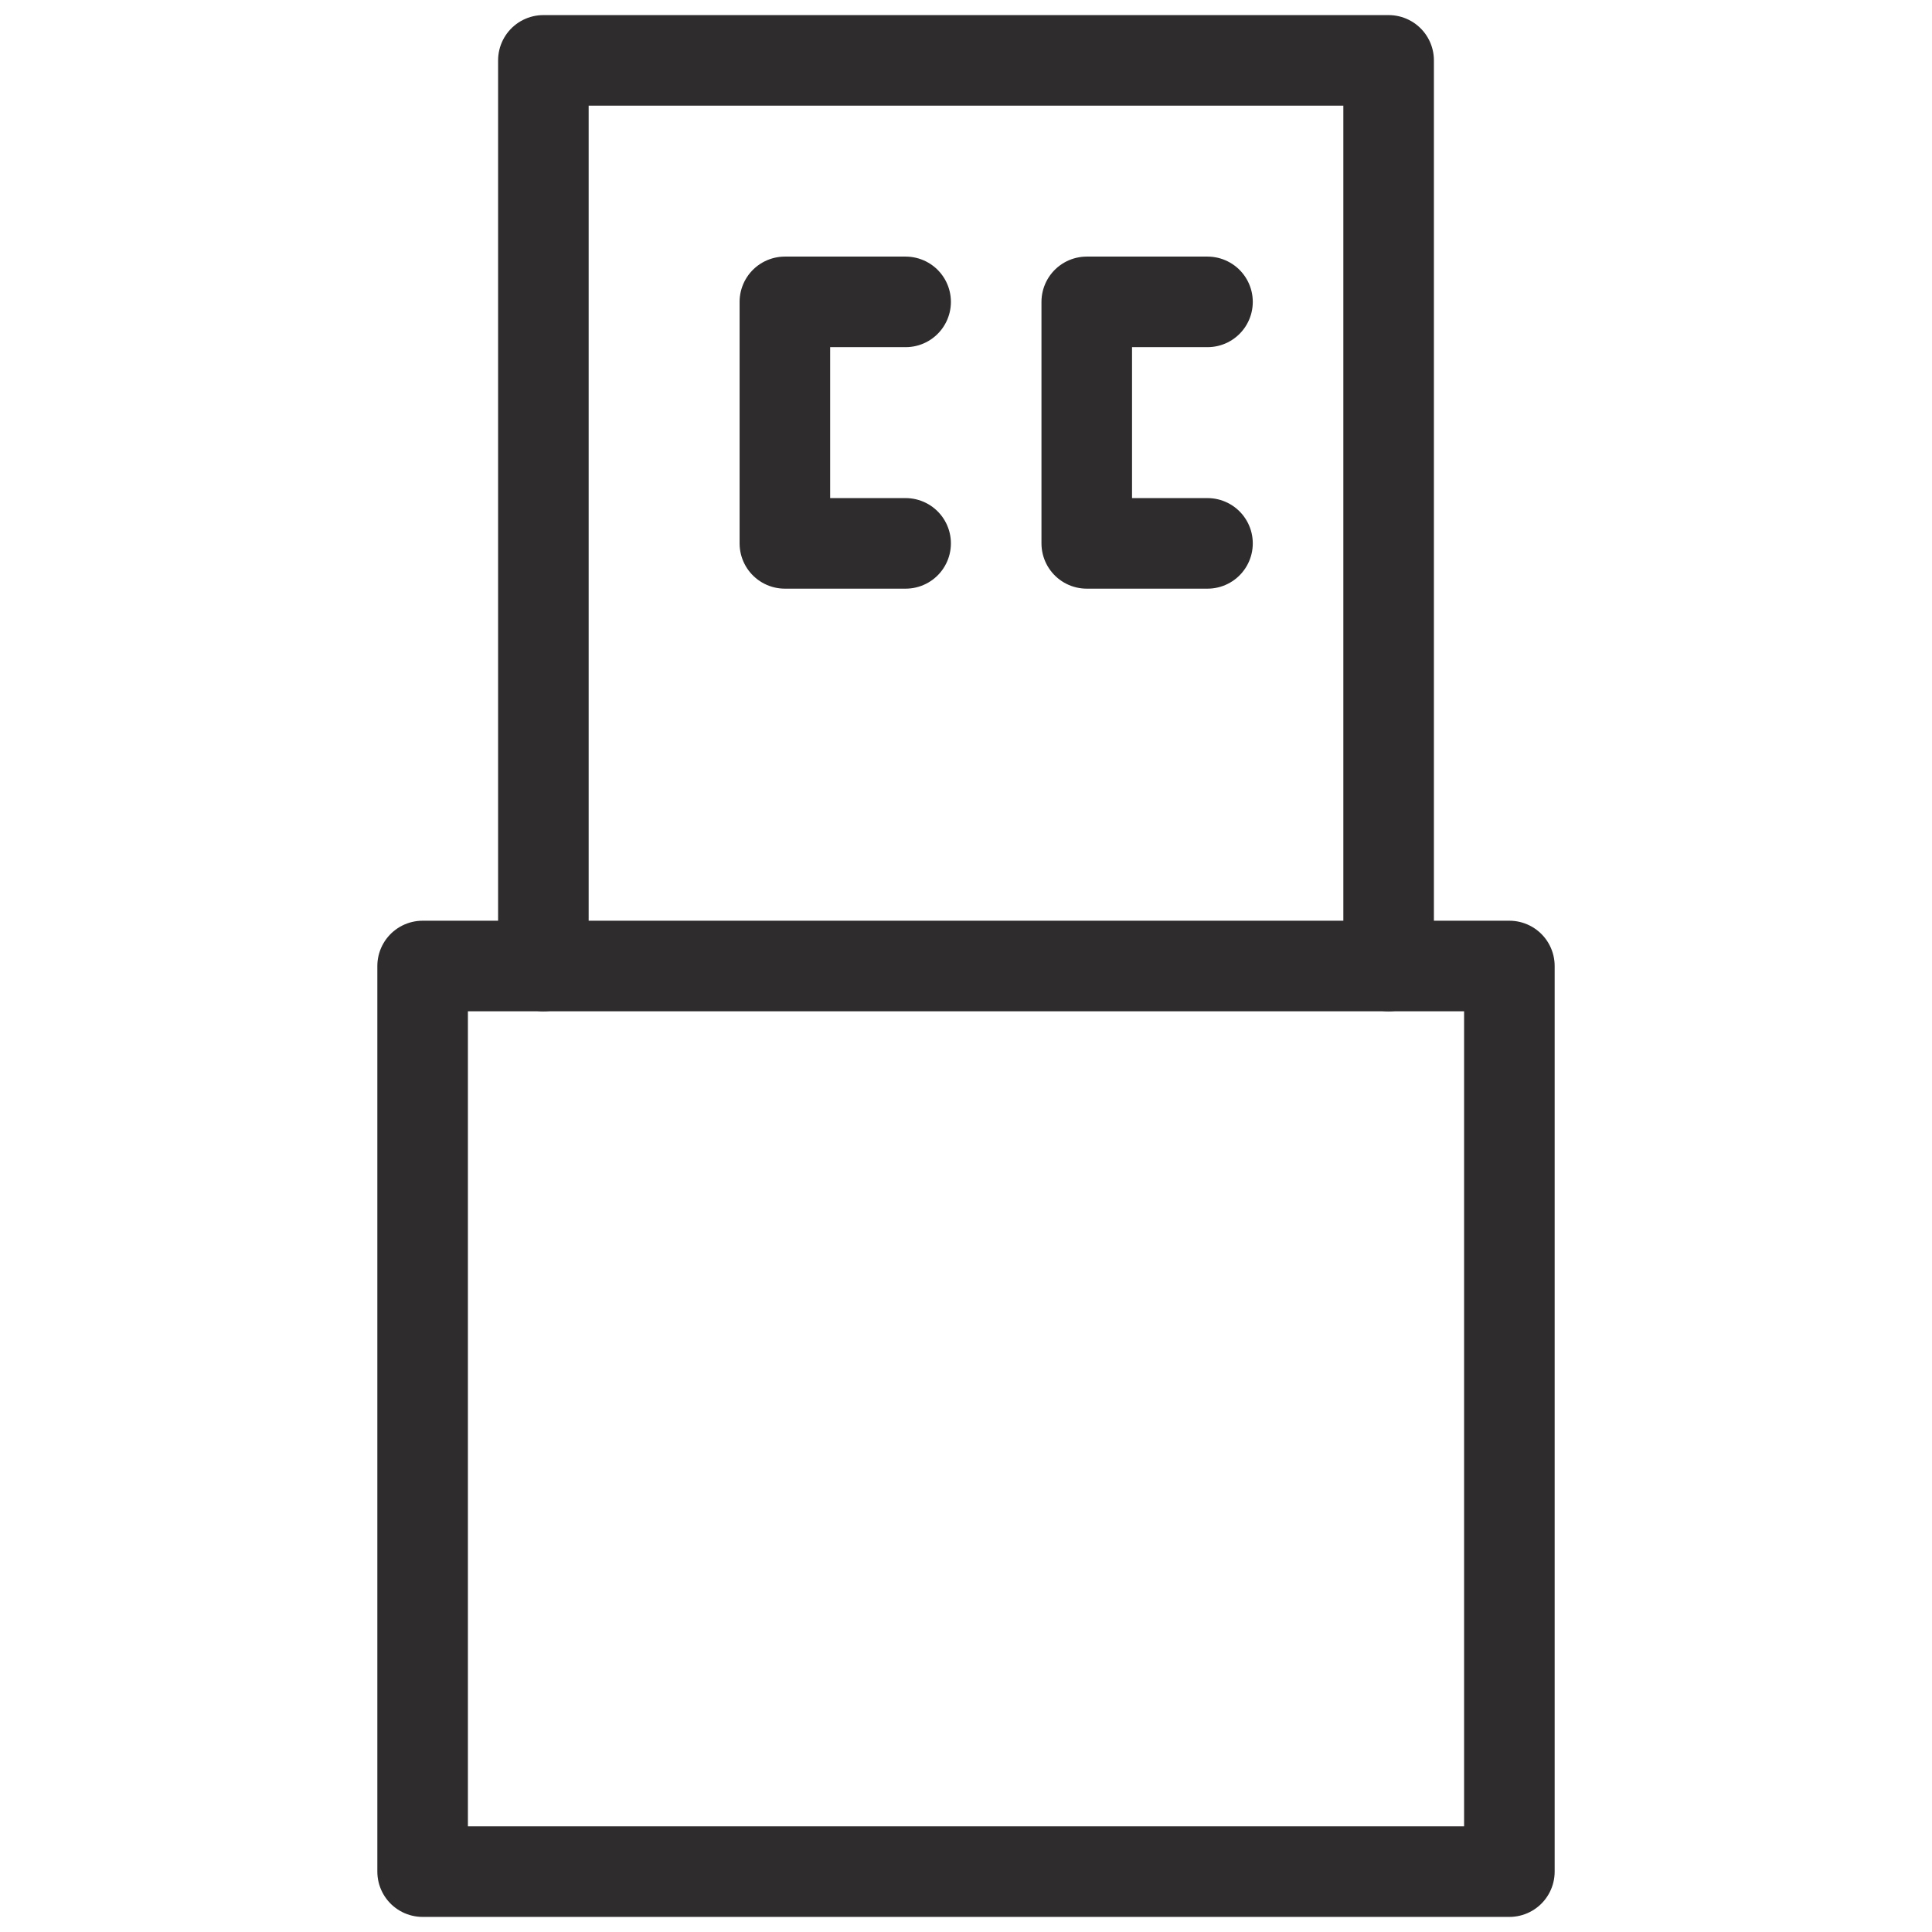 <svg viewBox="0 0 64 64" xmlns="http://www.w3.org/2000/svg"><g fill="none" stroke="#2e2c2d" stroke-linecap="round" stroke-linejoin="round" stroke-width="3"><path d="m18 32v-30h28v30"/><path d="m30 18h-4v-8h4m10 8h-4v-8h4"/><path d="m14 32h36v30h-36z"/></g></svg>